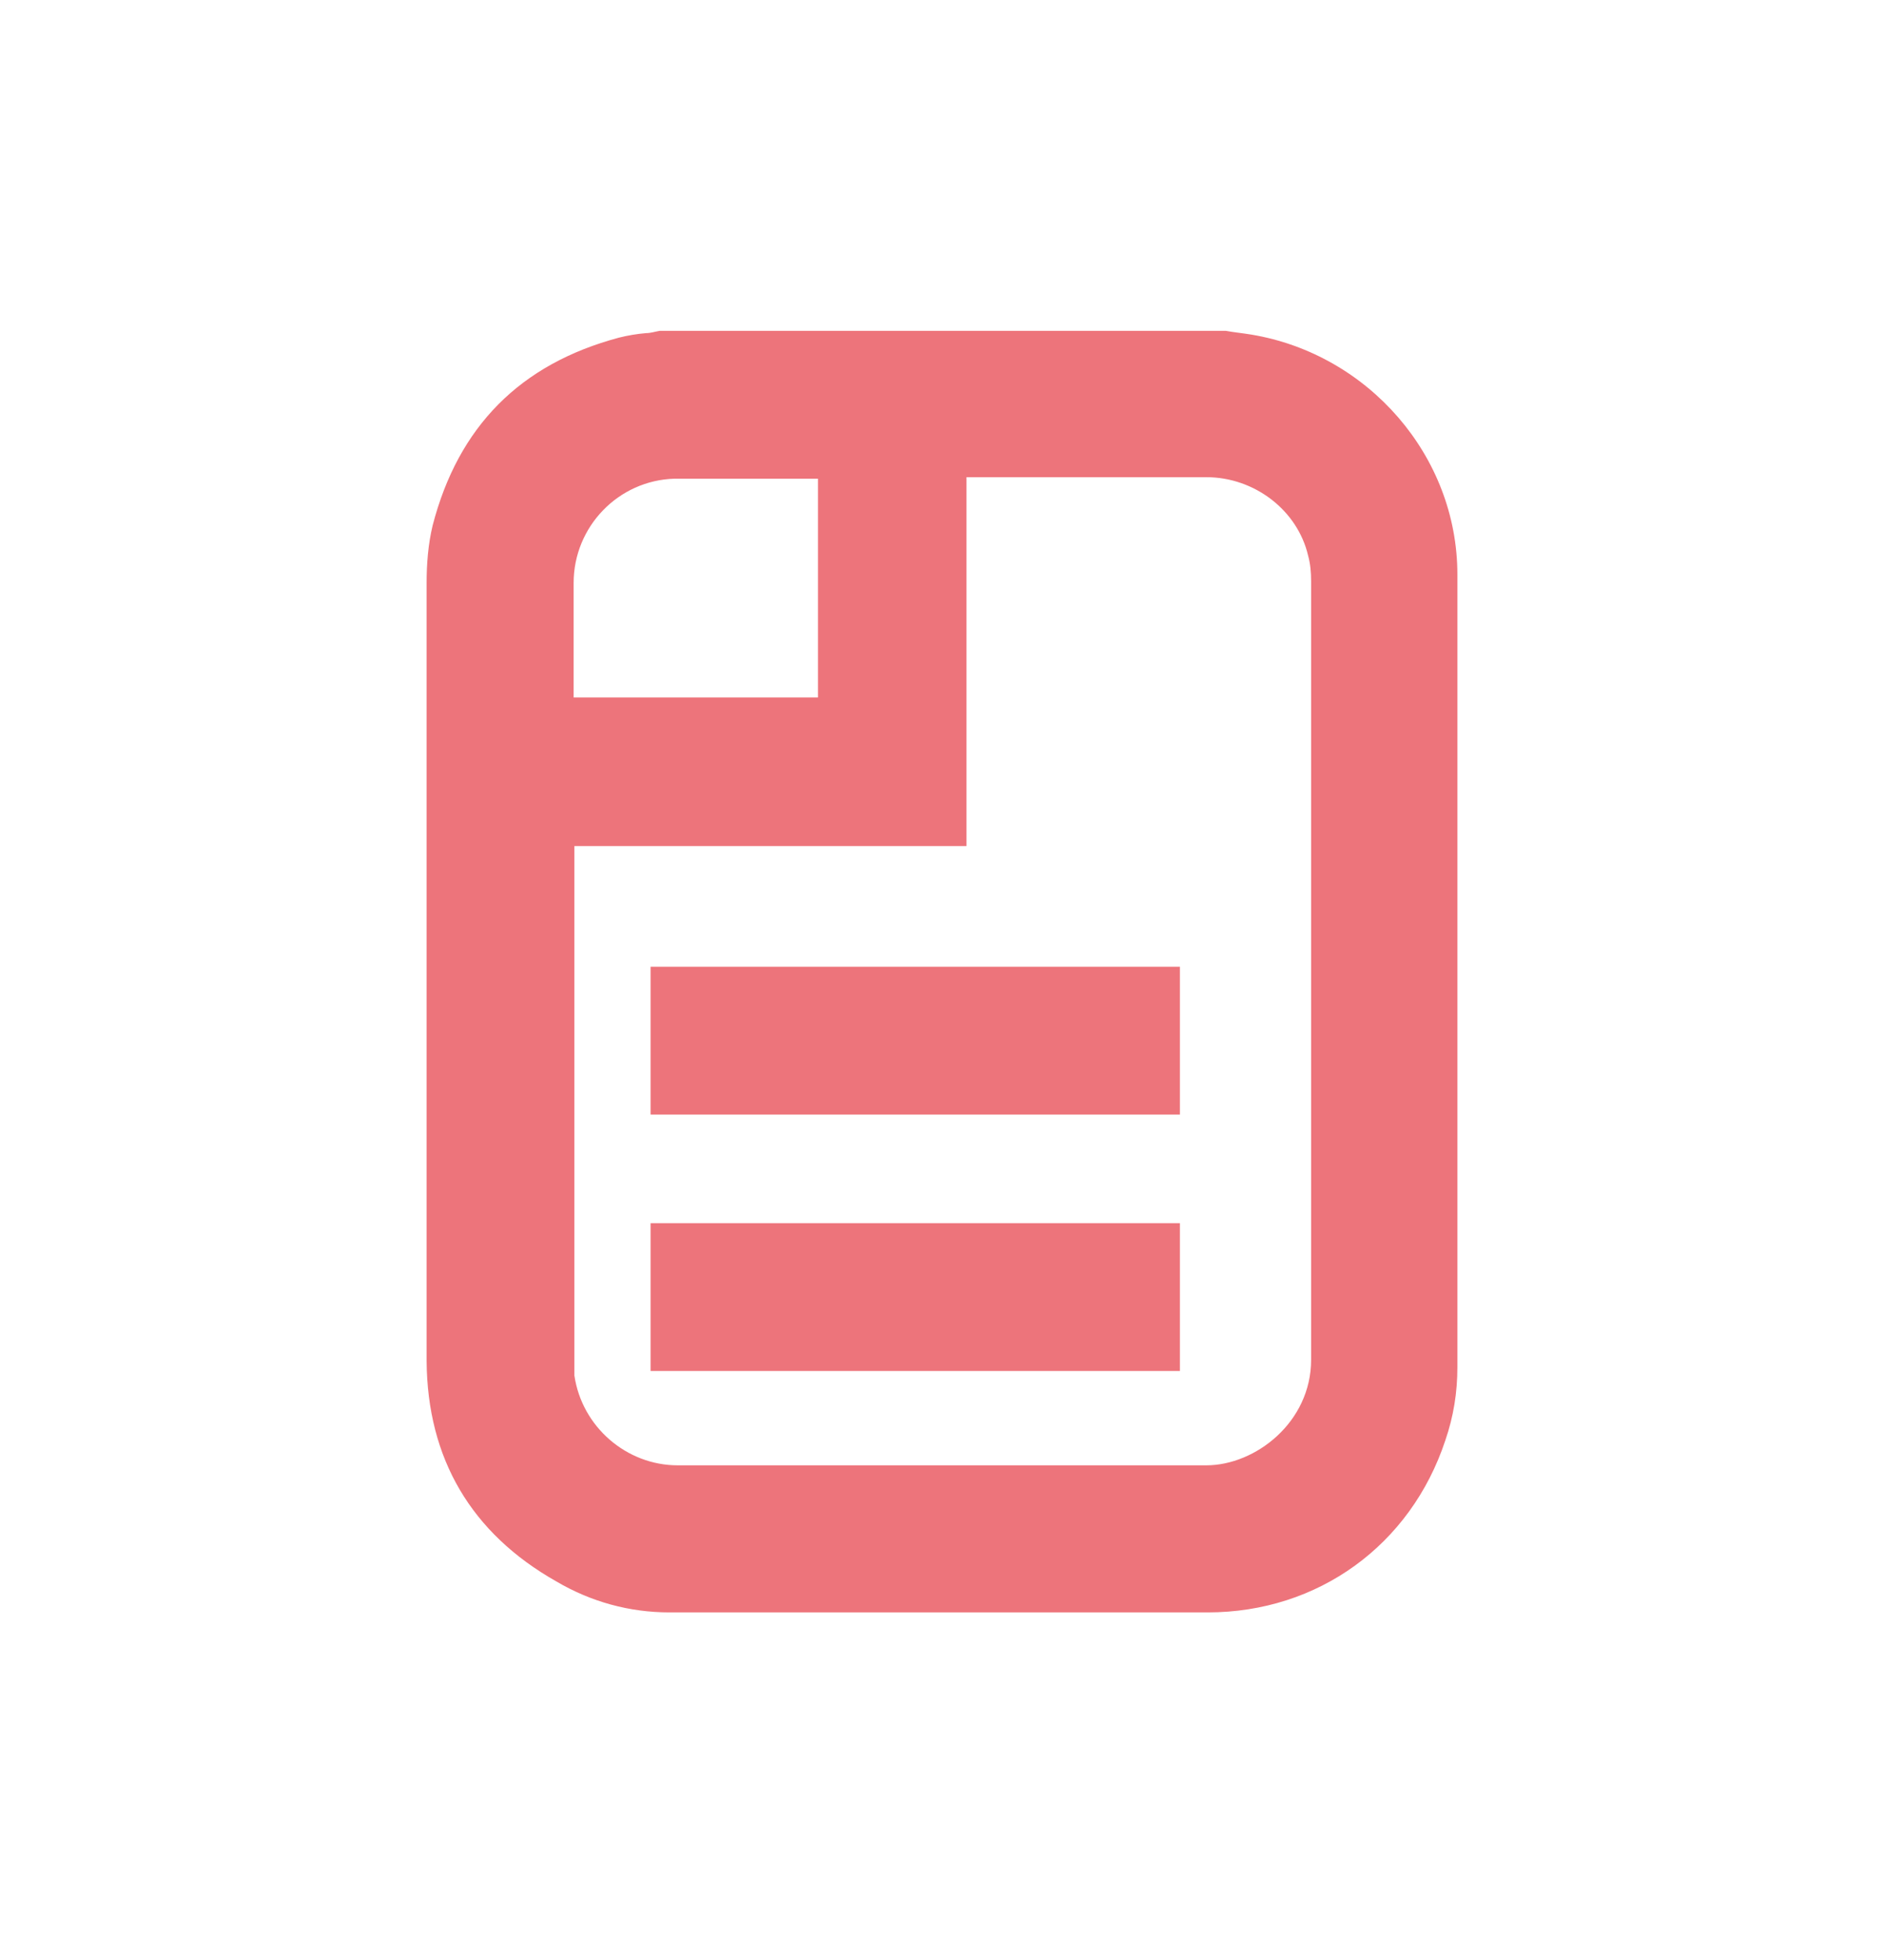 <svg width="25" height="26" viewBox="0 0 25 26" fill="none" xmlns="http://www.w3.org/2000/svg">
    <path fillRule="evenodd" clipRule="evenodd"
        d="M8.753 4.389H16.267C16.377 4.409 16.488 4.419 16.608 4.439C18.159 4.699 19.339 6.05 19.339 7.621C19.339 10.542 19.339 13.464 19.339 16.386V18.137C19.339 18.467 19.289 18.787 19.179 19.107C18.719 20.498 17.488 21.389 16.027 21.389H13.506C13.116 21.389 12.735 21.389 12.345 21.389C11.184 21.389 10.034 21.389 8.883 21.389C8.353 21.389 7.842 21.249 7.382 20.978C6.251 20.338 5.671 19.348 5.661 18.057C5.661 14.615 5.661 11.173 5.661 7.731C5.661 7.48 5.681 7.22 5.741 6.97C6.081 5.659 6.902 4.829 8.213 4.479C8.333 4.449 8.453 4.429 8.573 4.419C8.633 4.419 8.693 4.399 8.753 4.389ZM7.622 11.233V18.077C7.622 18.137 7.622 18.197 7.622 18.247C7.722 18.927 8.313 19.438 8.993 19.438C9.573 19.438 10.164 19.438 10.744 19.438C12.495 19.438 14.256 19.438 16.007 19.438C16.658 19.438 17.398 18.867 17.398 18.037C17.398 15.885 17.398 13.734 17.398 11.583C17.398 10.292 17.398 9.001 17.398 7.711C17.398 7.591 17.388 7.48 17.358 7.37C17.218 6.77 16.648 6.33 16.007 6.33H12.915C12.915 6.33 12.865 6.33 12.825 6.33V11.223H7.622V11.233ZM10.864 6.35C10.864 6.35 10.844 6.35 10.834 6.35C10.834 6.35 10.824 6.35 10.814 6.35C10.624 6.35 10.444 6.35 10.254 6.35C9.824 6.35 9.383 6.35 8.953 6.35C8.203 6.37 7.612 6.99 7.612 7.731V9.252H10.854V6.35H10.864ZM8.633 14.785V12.824H15.657V14.785H8.633ZM8.633 18.187H15.657V16.226H8.633V18.187Z"
        fill="#ED747B" />
</svg>